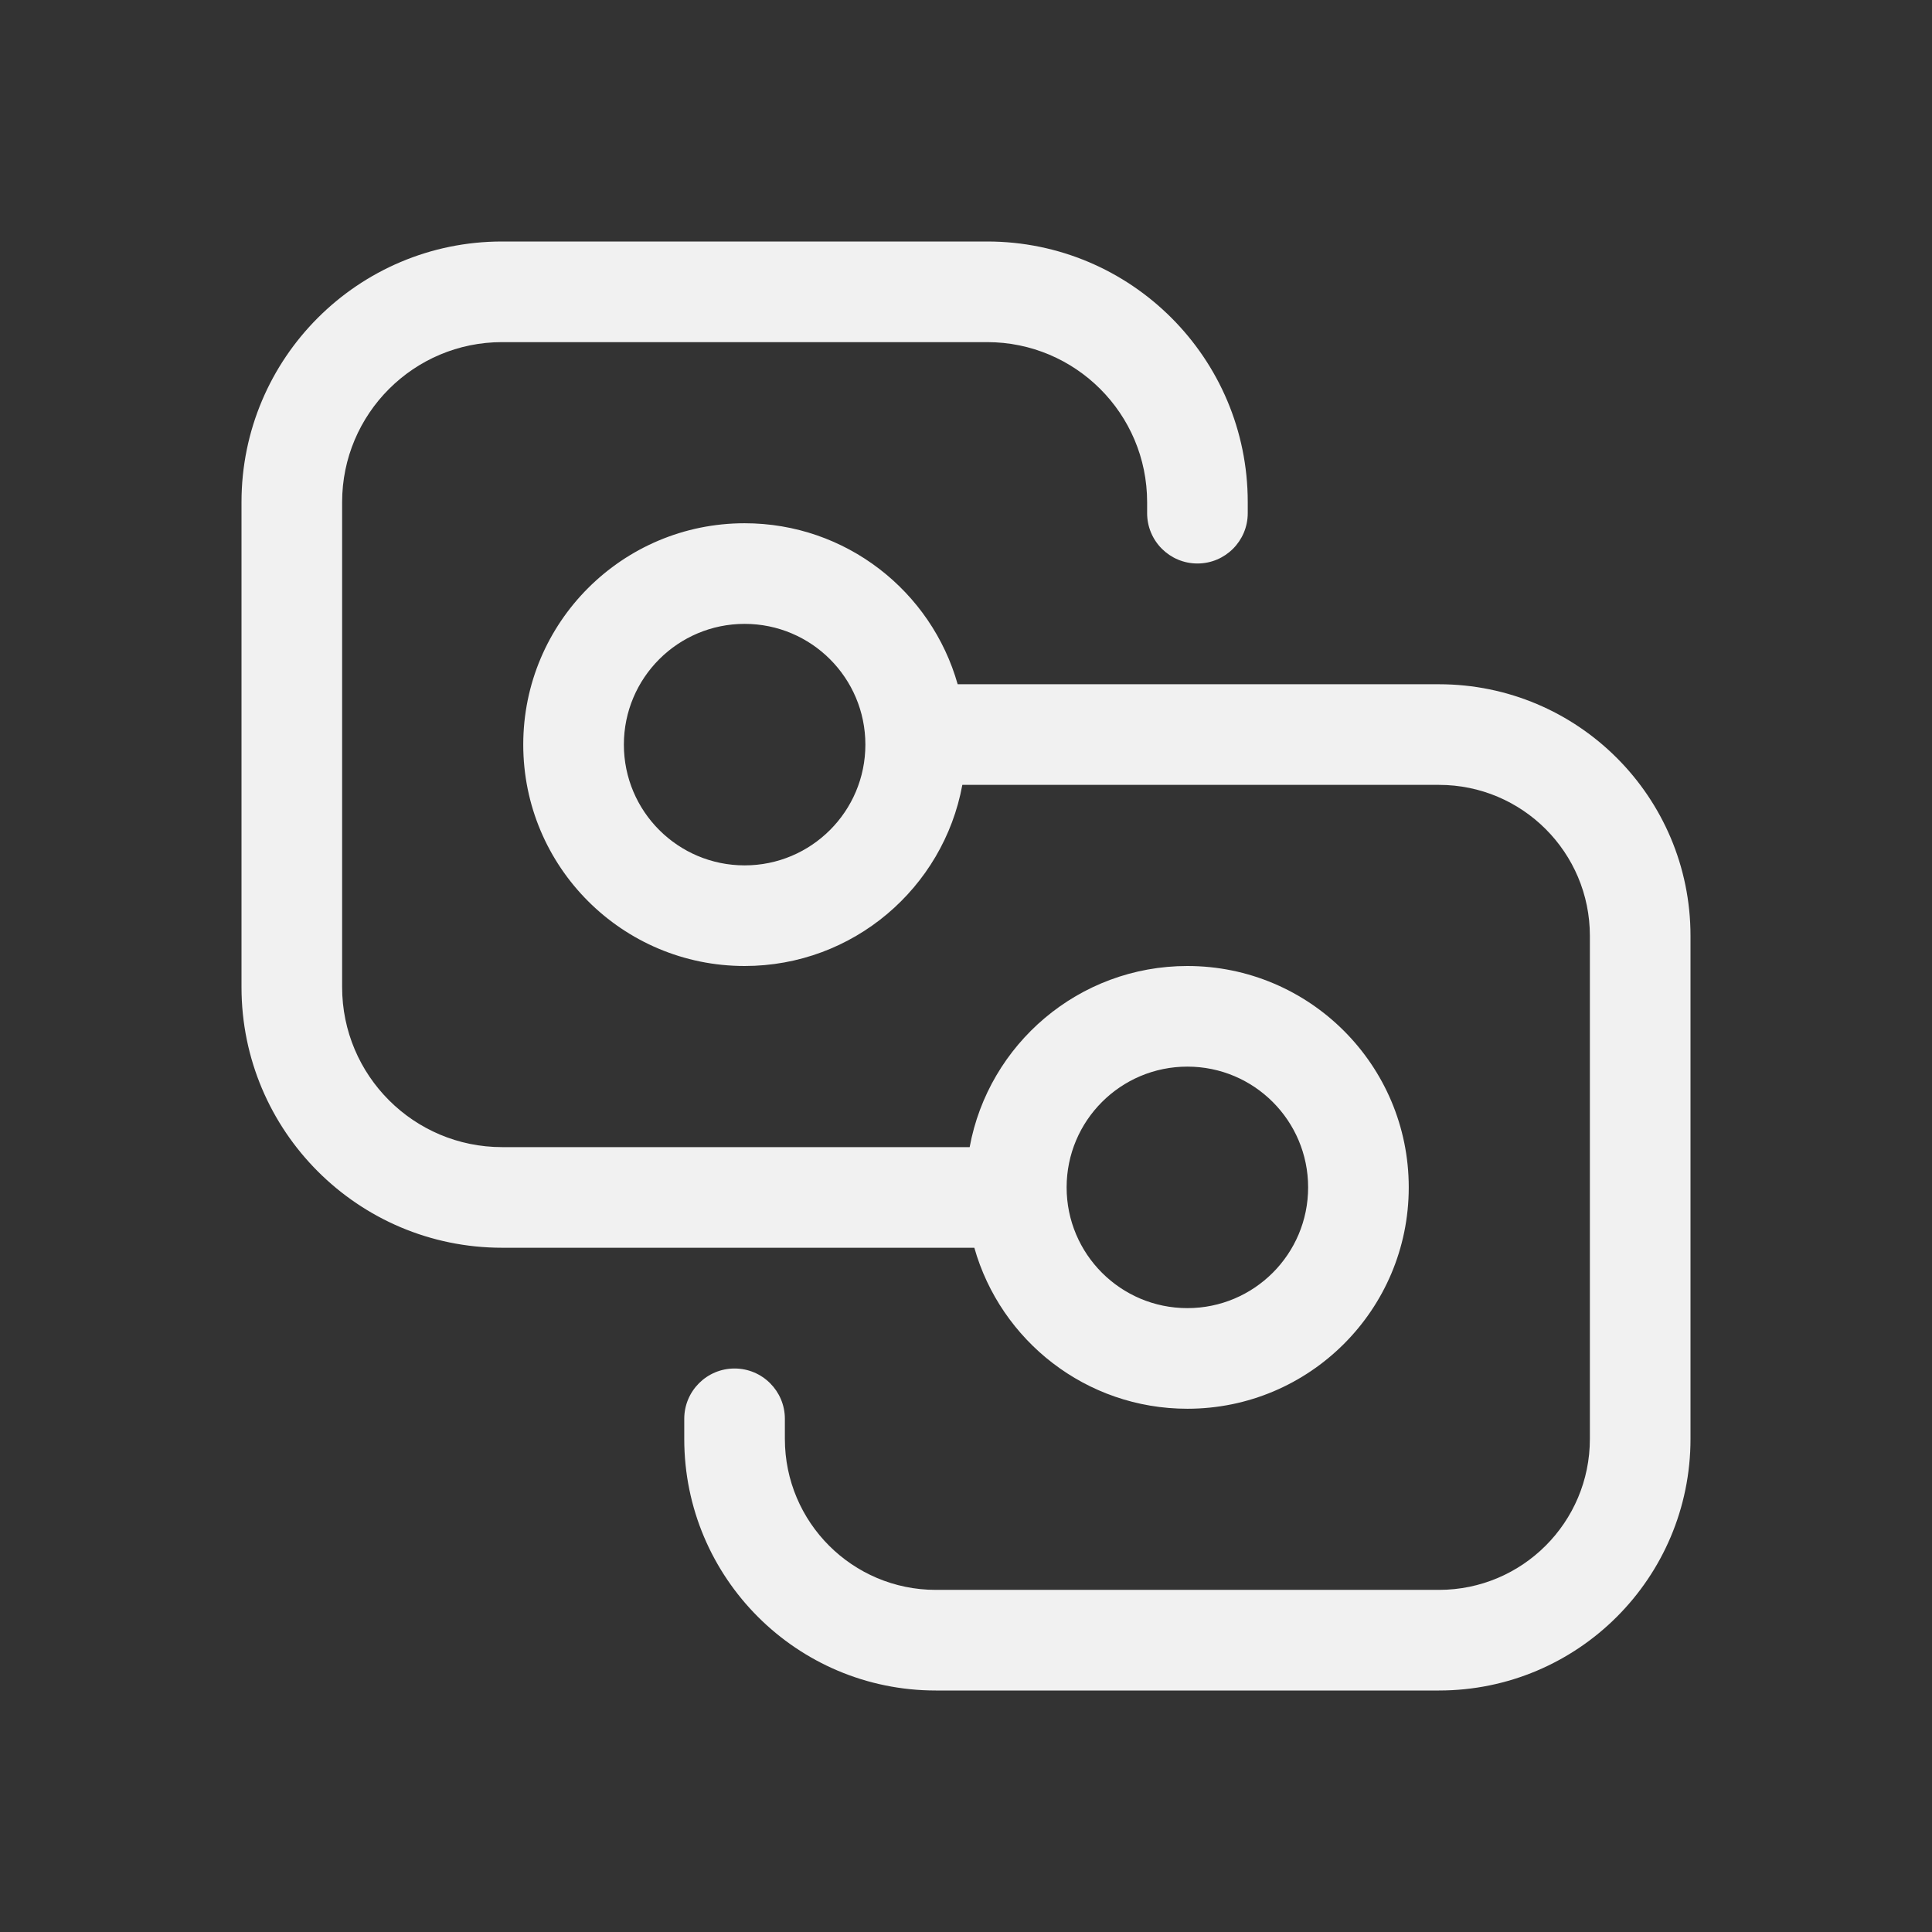 <svg width="48" height="48" viewBox="0 0 48 48" fill="none" xmlns="http://www.w3.org/2000/svg">
<rect x="0" y="0" width="48" height="48" fill="#333333" stroke="none"/>
<path d="M12.475 6H24.525C28.101 6 31 8.899 31 12.475V12.75C31 13.44 30.44 14 29.75 14C29.06 14 28.5 13.44 28.5 12.75V12.475C28.5 10.28 26.72 8.5 24.525 8.5H12.475C10.28 8.5 8.5 10.28 8.5 12.475V24.525C8.5 26.72 10.28 28.5 12.475 28.5H24.091C24.561 25.94 26.804 24 29.5 24C32.538 24 35 26.462 35 29.5C35 32.538 32.538 35 29.5 35C26.982 35 24.86 33.309 24.207 31H12.475C8.899 31 6 28.101 6 24.525V12.475C6 8.899 8.899 6 12.475 6ZM26.5 29.5C26.5 31.157 27.843 32.5 29.5 32.5C31.157 32.5 32.5 31.157 32.5 29.5C32.5 27.843 31.157 26.5 29.5 26.5C27.843 26.5 26.5 27.843 26.5 29.5ZM17 35.75V35.25C17 34.56 17.56 34 18.25 34C18.94 34 19.5 34.56 19.5 35.25V35.75C19.5 37.821 21.179 39.5 23.25 39.5H35.75C37.821 39.5 39.5 37.821 39.5 35.75V23.25C39.5 21.179 37.821 19.5 35.75 19.5H23.909C23.439 22.06 21.196 24 18.5 24C15.462 24 13 21.538 13 18.5C13 15.462 15.462 13 18.5 13C21.018 13 23.14 14.691 23.793 17H35.75C39.202 17 42 19.798 42 23.25V35.75C42 39.202 39.202 42 35.75 42H23.25C19.798 42 17 39.202 17 35.75ZM18.5 15.5C16.843 15.5 15.5 16.843 15.5 18.5C15.5 20.157 16.843 21.5 18.5 21.5C20.157 21.5 21.5 20.157 21.5 18.5C21.5 16.843 20.157 15.5 18.5 15.5Z" fill="#F1F1F1"/>
</svg>
